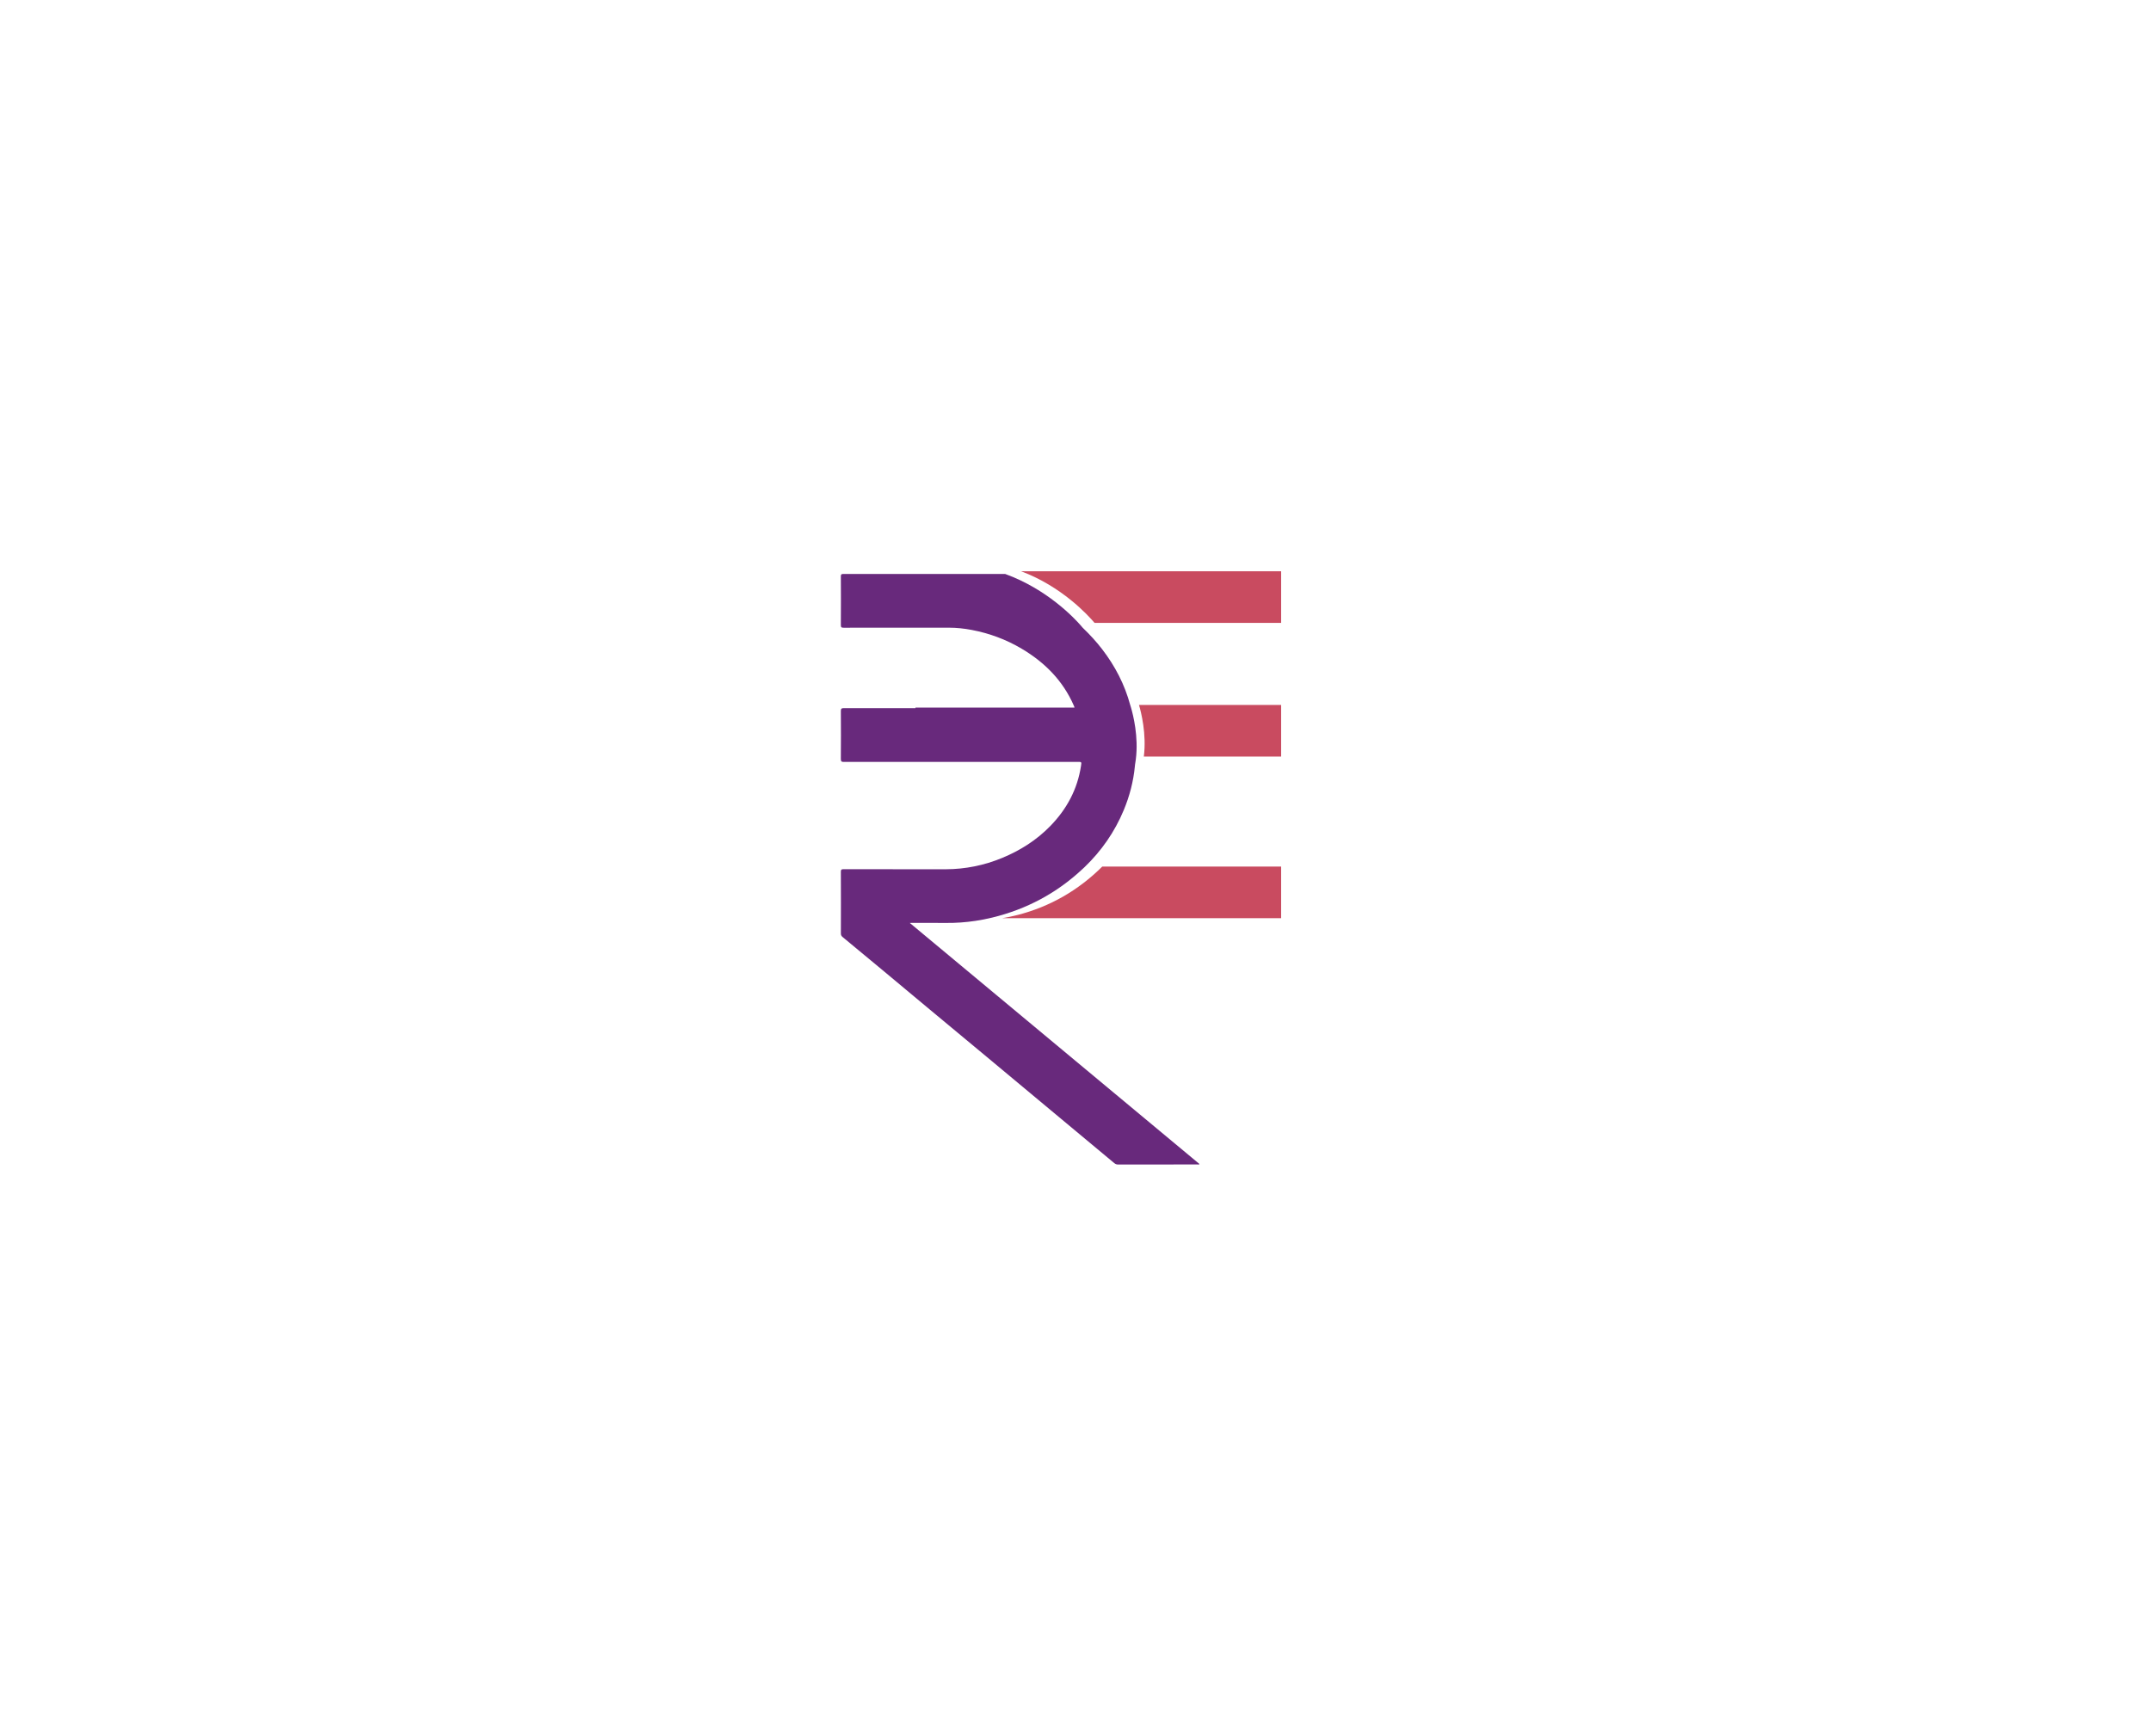 <?xml version="1.0" encoding="utf-8"?>
<!-- Generator: Adobe Illustrator 16.0.0, SVG Export Plug-In . SVG Version: 6.00 Build 0)  -->
<!DOCTYPE svg PUBLIC "-//W3C//DTD SVG 1.1//EN" "http://www.w3.org/Graphics/SVG/1.1/DTD/svg11.dtd">
<svg version="1.1" id="Layer_1" xmlns="http://www.w3.org/2000/svg" xmlns:xlink="http://www.w3.org/1999/xlink" x="0px" y="0px"
	 width="3059px" height="2469px" viewBox="0 0 3059 2469" enable-background="new 0 0 3059 2469" xml:space="preserve">
<g>
	<path opacity="0.8" fill="#BC1F39" d="M1425.184,1306.003h396.759v-73.398h-254.428c-34.247,34.068-74.331,56.868-120.007,68.721
		C1440.103,1303.247,1432.662,1304.803,1425.184,1306.003z"/>
	<path opacity="0.3" fill="#020202" d="M1344.909,1232.605h-25.4c7.998,0.014,15.992,0,23.988,0.03
		C1343.969,1232.636,1344.438,1232.607,1344.909,1232.605z"/>
	<path opacity="0.8" fill="#BC1F39" d="M1626.677,1076.087h195.267v-73.398h-202.133
		C1622.834,1012.995,1630.72,1044.133,1626.677,1076.087z"/>
	<path opacity="0.8" fill="#BC1F39" d="M1821.943,812.578h-369.757c57.638,21.547,94.854,62.094,104.435,73.398h265.322V812.578z"/>
	<path fill="#68297C" d="M1293.789,1312.723c17.844,0,34.643-0.128,51.438,0.033c14.158,0.133,28.168-0.87,42.059-2.962
		c7.977-1.201,15.916-2.757,23.818-4.678c48.729-11.853,91.494-34.653,128.031-68.721c1.025-0.955,2.061-1.883,3.076-2.855
		c24.201-23.21,43.017-50.267,55.916-81.289c8.367-20.115,13.787-41.007,15.834-62.692c0.029-0.792,0.096-1.593,0.25-2.415
		c0.04-0.498,0.119-0.904,0.216-1.272c0.351-1.999,0.628-3.997,0.881-5.994c4.043-31.954-3.841-63.093-6.866-73.398
		c-0.279-0.949-0.531-1.786-0.713-2.365c-0.147-0.383-0.285-0.803-0.41-1.271c-7.832-29.153-21.495-55.422-39.843-79.318
		c-8.27-10.771-17.429-20.748-27.827-30.741c0,0-0.881-1.102-2.553-3.018c-9.879-11.305-48.237-51.851-107.647-73.398h-151.557
		v0.001c-26.19,0-52.378,0.012-78.569,0c-2.846,0-3.535,0.656-3.516,3.511c0.128,23.031,0.148,46.065-0.015,69.099
		c-0.019,3.211,0.799,3.888,3.934,3.881c49.882-0.109,99.768-0.095,149.65-0.064c10.94,0.008,21.815,1.156,32.536,3.196
		c25.125,4.772,48.834,13.549,70.855,26.584c32.847,19.445,58.733,45.375,74.241,80.801c0.702,1.608,1.101,2.539,1.072,3.103
		h-226.186v0.777c-33.956-0.013-67.912,0.007-101.867-0.028c-3.584-0.003-4.247,1.024-4.225,4.356
		c0.145,22.65,0.174,45.305-0.023,67.953c-0.032,3.636,1.103,4.198,4.387,4.196c110.84-0.083,221.674-0.07,332.516-0.07
		c5.563,0,5.501-0.009,4.649,5.625c-5.04,33.398-20.311,61.613-43.671,85.612c-19.545,20.073-42.767,34.775-68.556,45.408
		c-25.664,10.588-52.377,16.005-80.195,16.086c-0.472,0.002-0.94,0.032-1.412,0.03c-7.996-0.03-15.99-0.017-23.988-0.03
		c-39.978-0.068-79.957-0.009-119.935-0.081c-2.852-0.002-3.793,0.53-3.777,3.638c0.137,29.268,0.111,58.536,0.028,87.807
		c-0.006,2.28,0.781,3.655,2.484,5.06c18.89,15.579,37.733,31.217,56.551,46.883c22.242,18.515,44.427,37.095,66.67,55.605
		c29.447,24.512,58.942,48.966,88.389,73.48c27.993,23.304,55.945,46.659,83.932,69.975c30.228,25.183,60.484,50.334,90.695,75.539
		c1.642,1.367,3.25,2.061,5.454,2.057c37.668-0.067,75.335-0.043,113.001-0.081c0.869,0,1.994,0.61,2.742-0.649
		C1568.624,1541.488,1431.524,1427.371,1293.789,1312.723z"/>
</g>
</svg>
